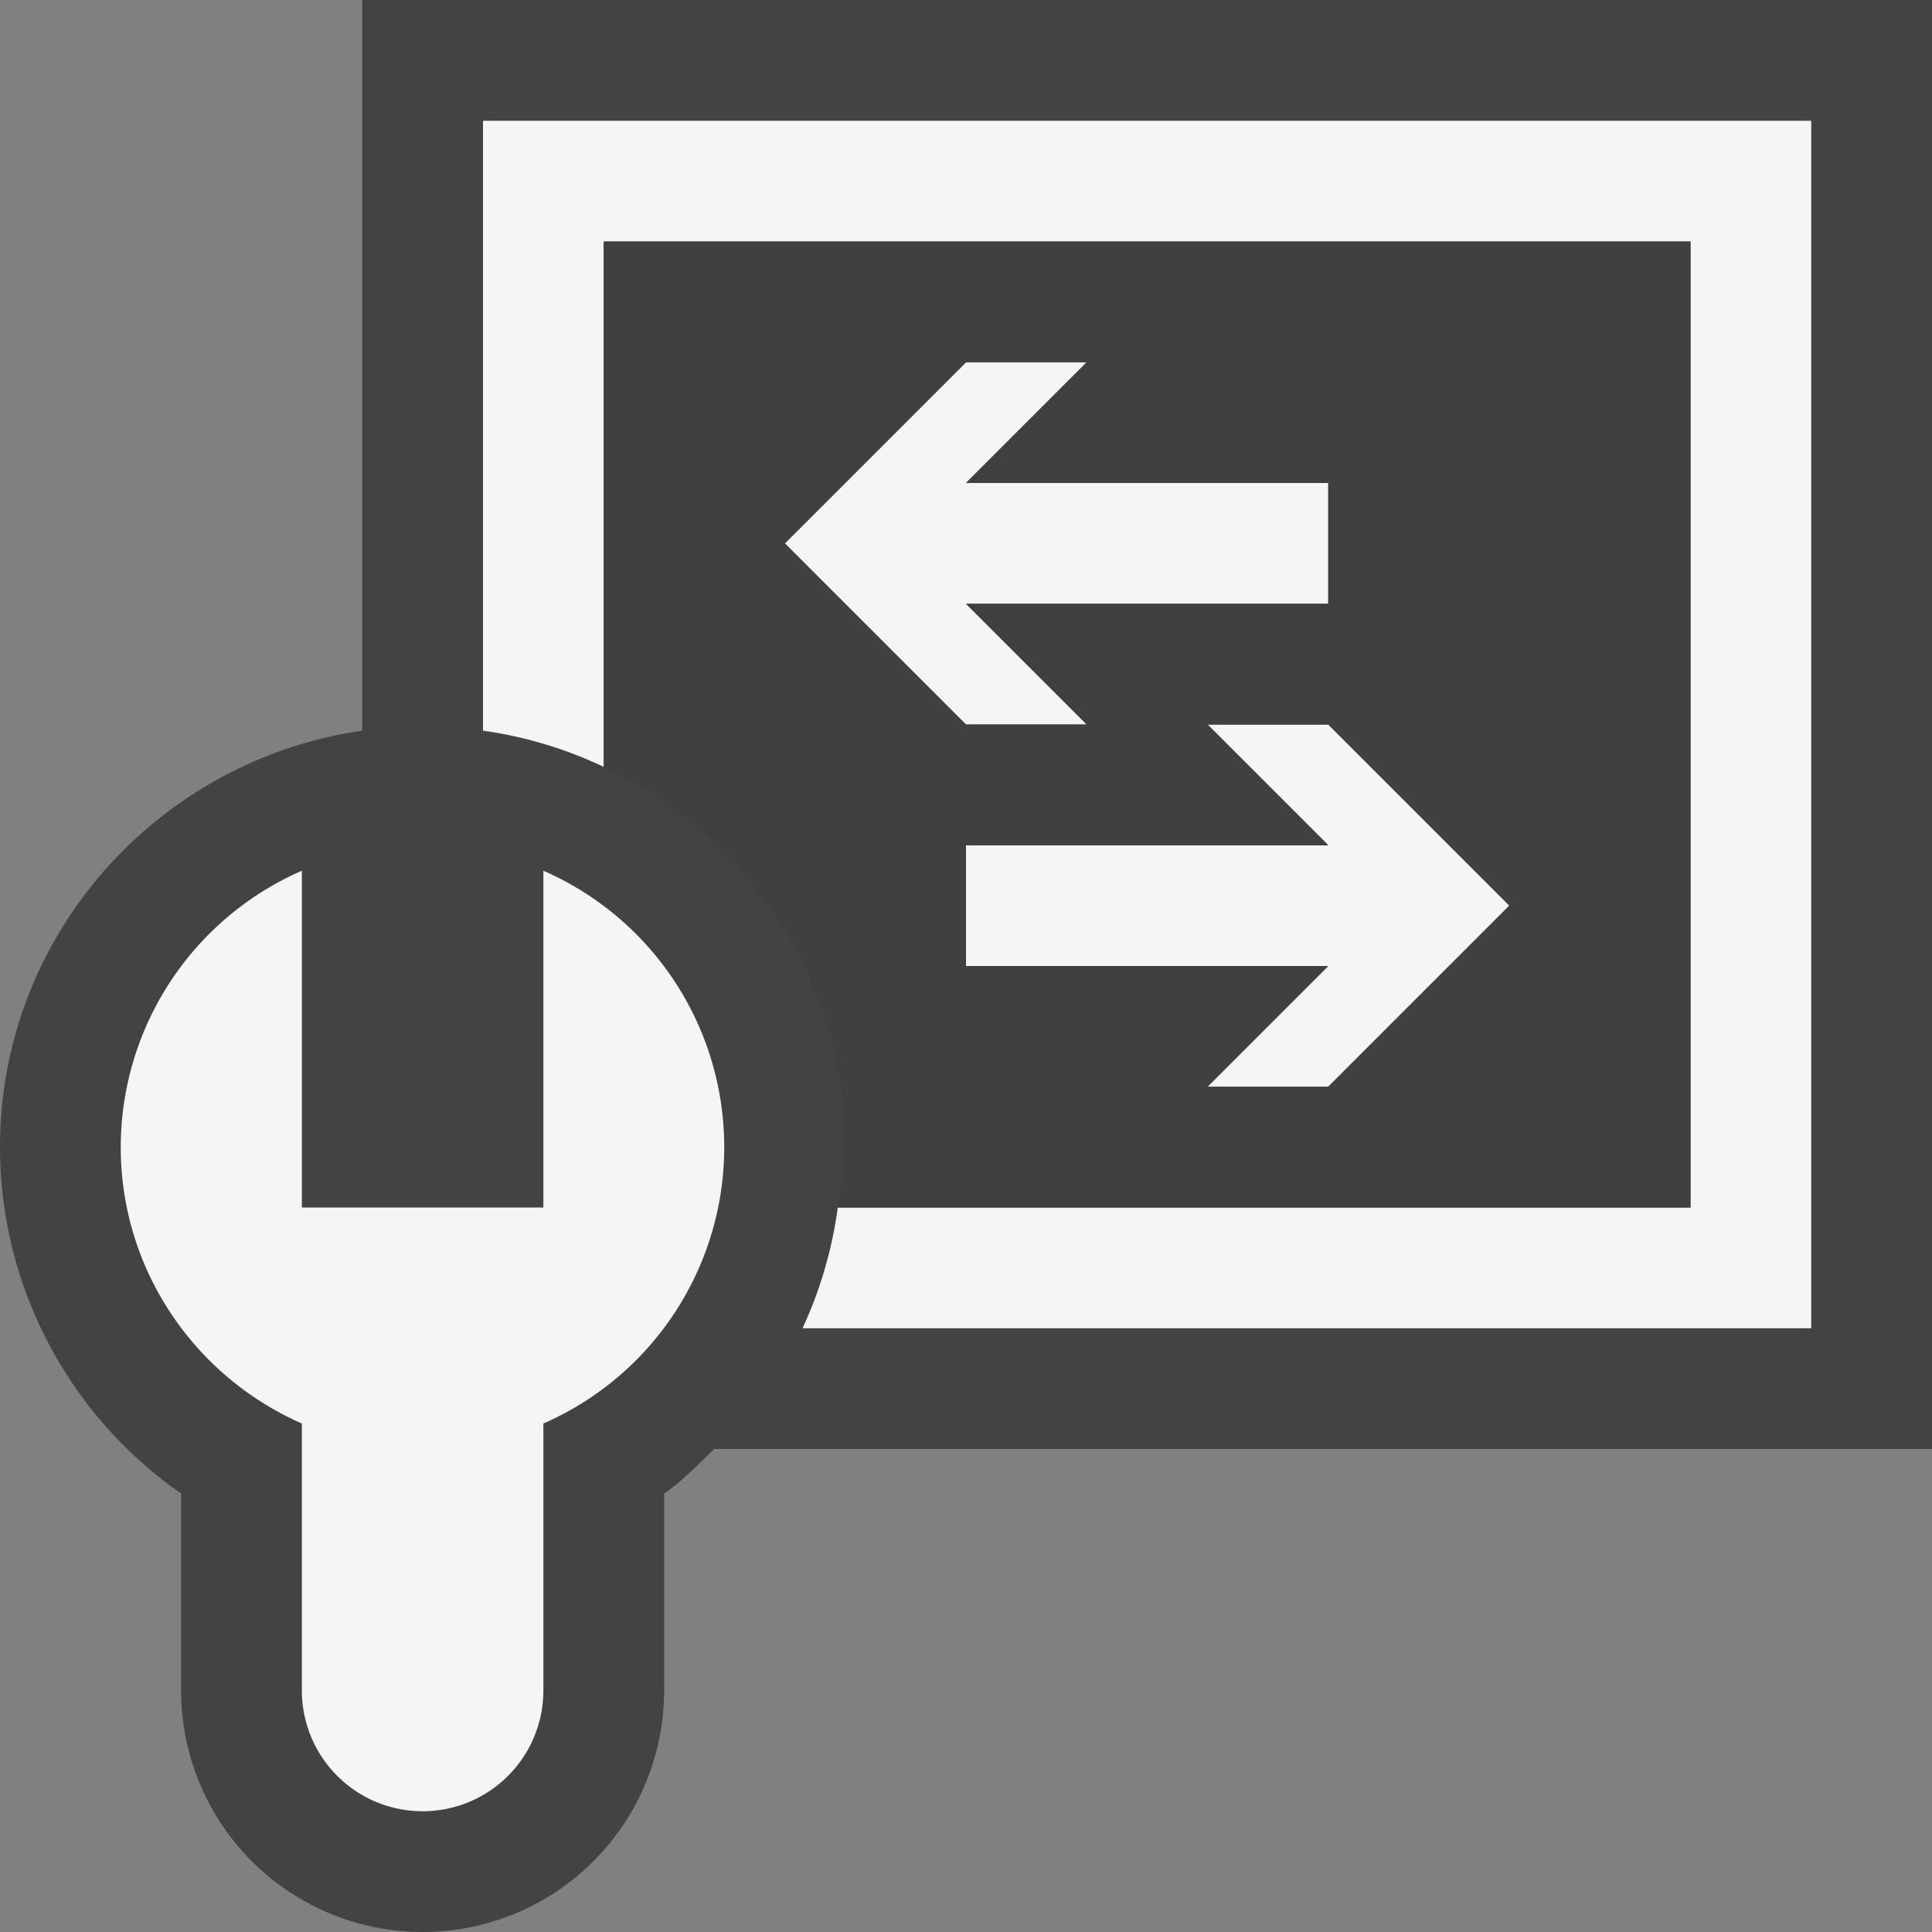<svg xmlns="http://www.w3.org/2000/svg" viewBox="0 0 16 16"><rect x="0" y="0" width="16" height="16" fill="#808080" stroke="none"/><style>.st0{opacity:0}.st0,.st1{fill:#434343}.st2{fill:#f5f5f5}.st3{fill:#403F41}</style><g id="outline"><path class="st0" d="M0 0h16v16H0z"/><path class="st1" d="M16 0H3v6.051C1.309 6.296 0 7.742 0 9.5c0 1.156.572 2.223 1.5 2.869V14a2 2 0 0 0 4 0v-1.631c.154-.106.281-.241.415-.369H16V0z"/></g><g id="icon_x5F_bg"><path class="st2" d="M4 1v5.051a3.45 3.45 0 0 1 1 .3V2h9v8H6.938a3.465 3.465 0 0 1-.292 1H15V1H4z"/><path class="st2" d="M4.5 7.211V10h-2V7.211A2.5 2.5 0 0 0 1 9.5c0 1.023.618 1.902 1.5 2.289V14a1 1 0 1 0 2 0v-2.211a2.498 2.498 0 0 0 0-4.578zM11 9l1.5-1.5L11 6h-1l1 1H8v1h3l-1 1zM8 3L6.5 4.5 8 6h1L8 5h3V4H8l1-1z"/></g><path class="st3" d="M5 2v4.351c1.178.564 2 1.758 2 3.149 0 .171-.037.334-.062.5H14V2H5zm1.5 2.5L8 3h1L8 4h3v1H8l1 1H8L6.5 4.5zM11 9h-1l1-1H8V7h3l-1-1h1l1.5 1.5L11 9z" id="icon_x5F_fg"/></svg>